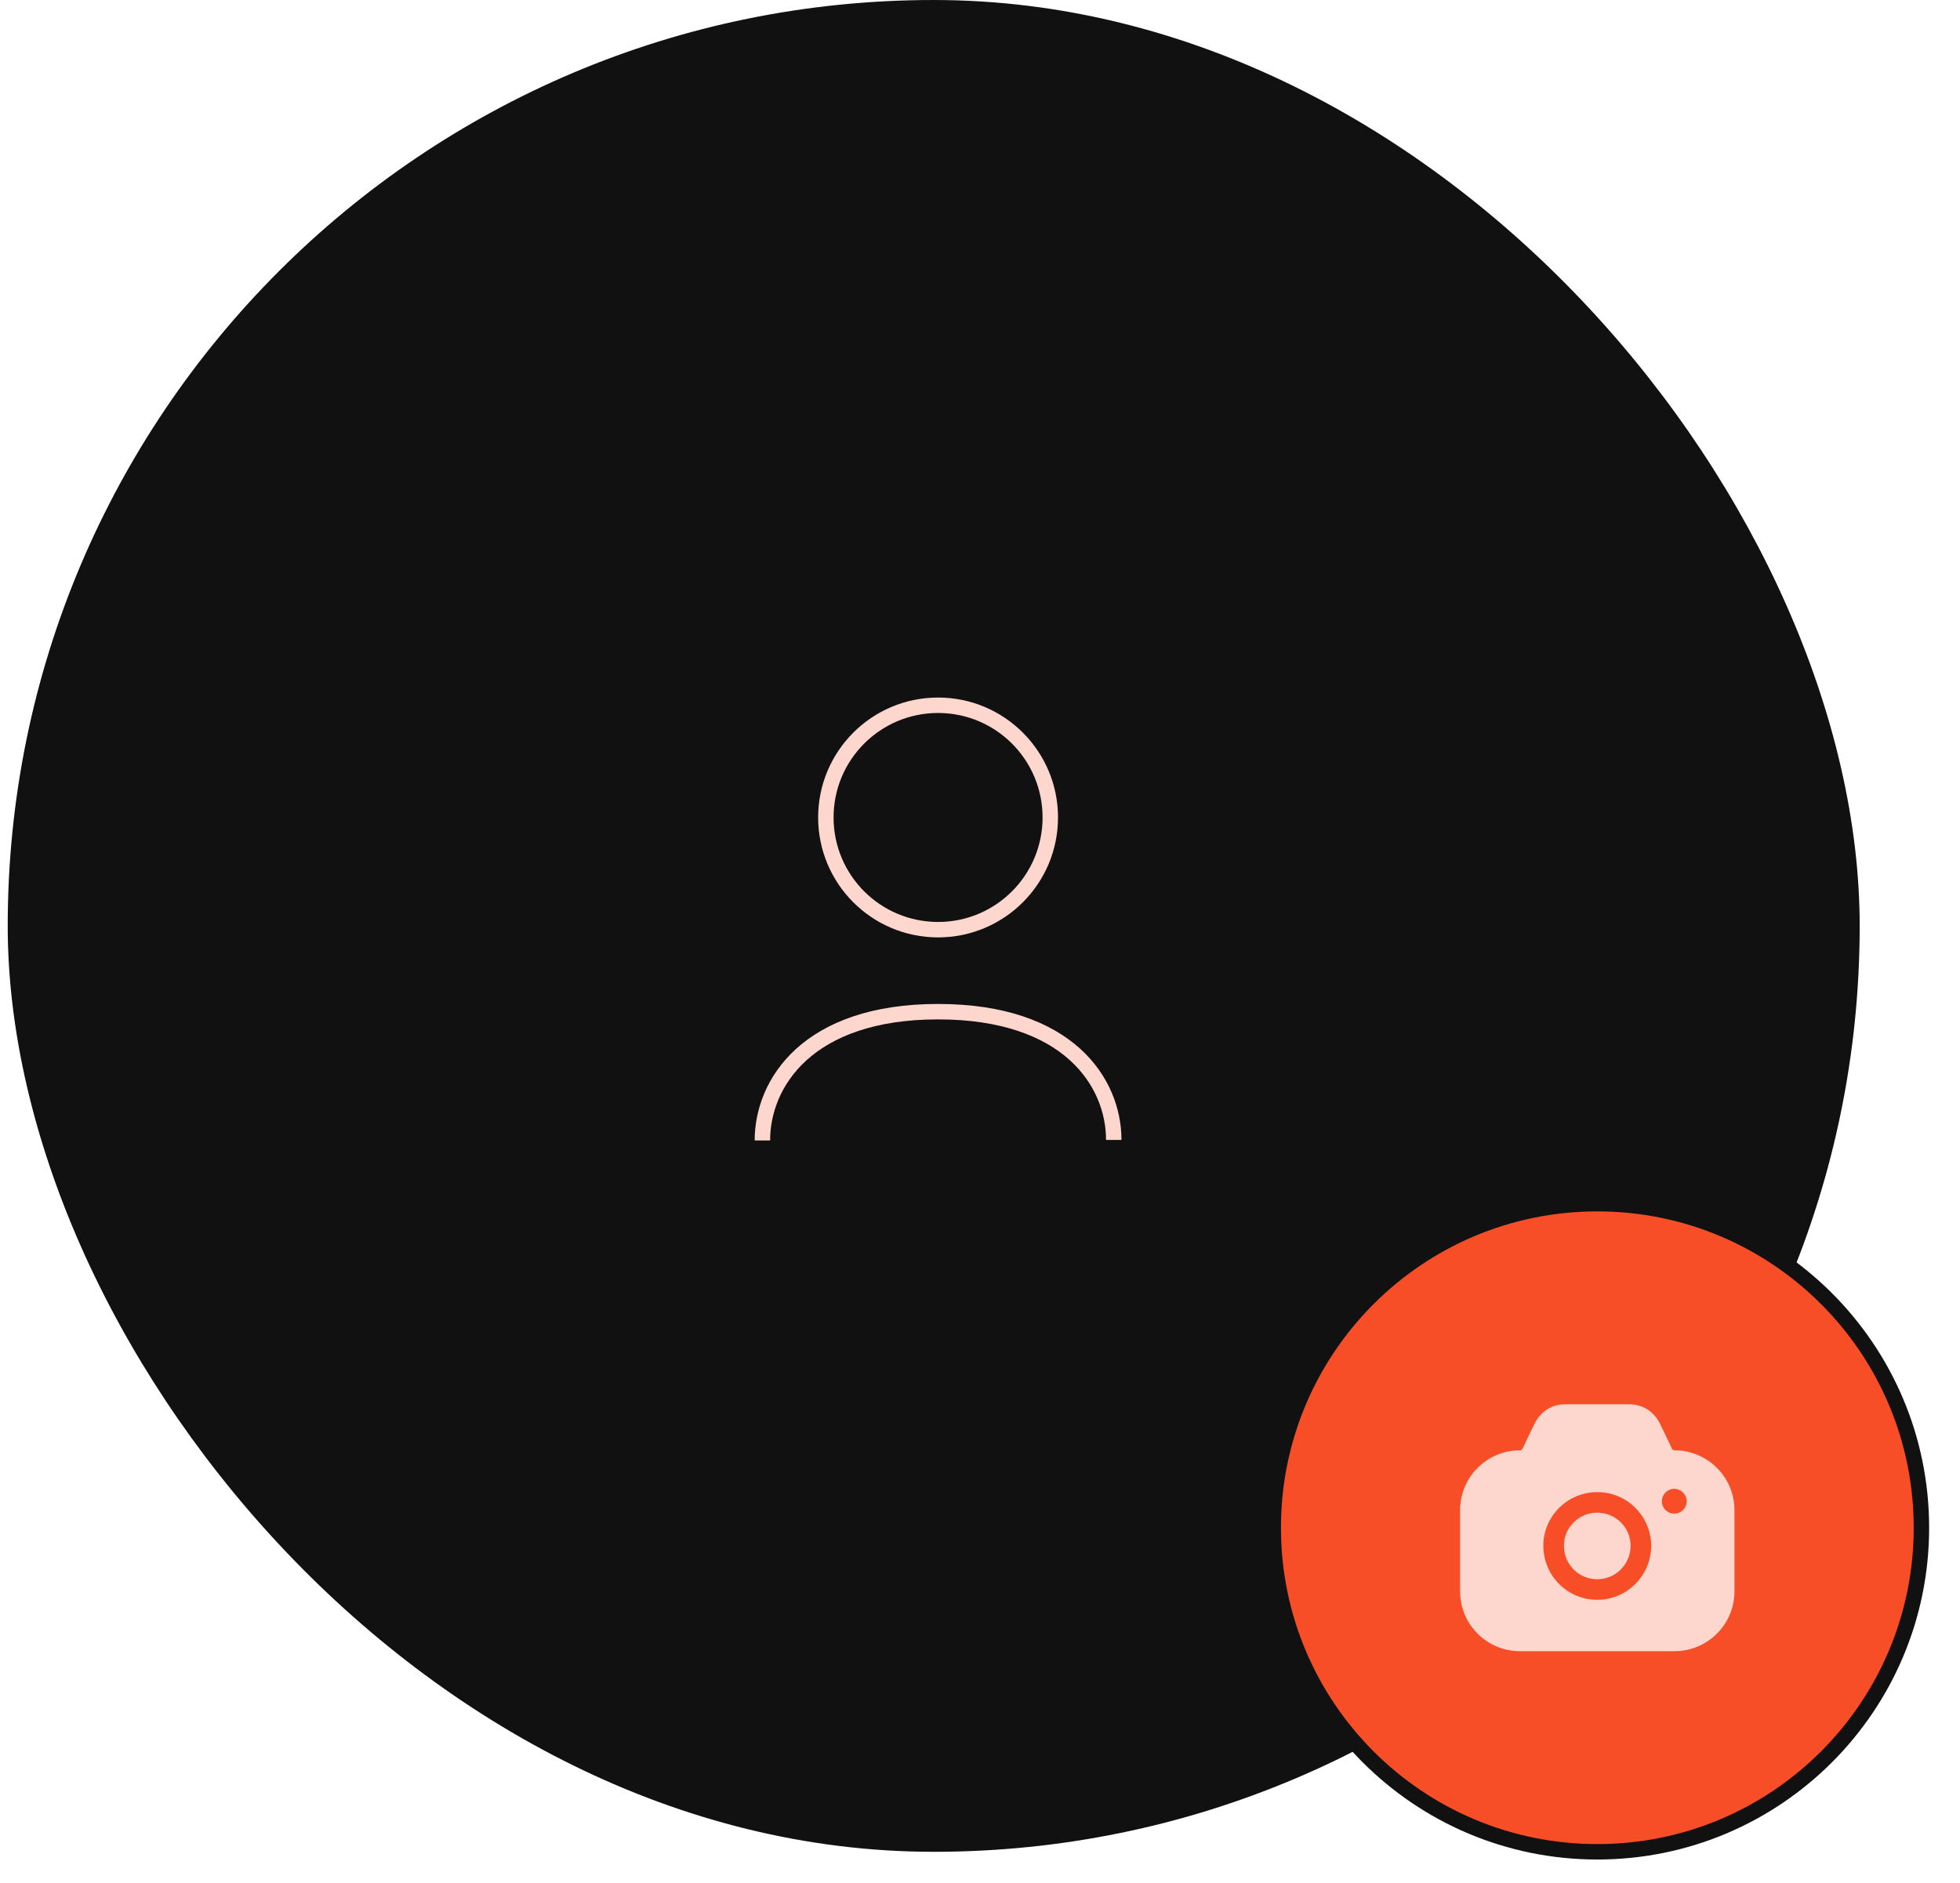 <svg width="127" height="122" viewBox="0 0 127 122" fill="none" xmlns="http://www.w3.org/2000/svg">
<rect x="0.5" width="120" height="120" rx="60" fill="#111111"/>
<path d="M49.4 73.903C49.4 70.186 52.333 65.558 60.783 65.558C69.234 65.558 72.167 70.153 72.167 73.871" stroke="#FDD7CE" strokeWidth="2.5" strokeLinecap="round" strokeLinejoin="round"/>
<path d="M60.783 60.245C64.799 60.245 68.055 56.989 68.055 52.973C68.055 48.957 64.799 45.702 60.783 45.702C56.768 45.702 53.512 48.957 53.512 52.973C53.512 56.989 56.768 60.245 60.783 60.245Z" stroke="#FDD7CE" strokeWidth="2.5" strokeLinecap="round" strokeLinejoin="round"/>
<path d="M103.5 120C115.098 120 124.5 110.598 124.5 99C124.5 87.402 115.098 78 103.5 78C91.902 78 82.5 87.402 82.5 99C82.5 110.598 91.902 120 103.5 120Z" fill="#F74E28" stroke="#111111" strokeWidth="4"/>
<path fill-rule="evenodd" clip-rule="evenodd" d="M108.332 93.877C108.368 93.939 108.43 93.983 108.51 93.983C110.643 93.983 112.386 95.724 112.386 97.855V103.129C112.386 105.26 110.643 107 108.51 107H98.484C96.341 107 94.608 105.26 94.608 103.129V97.855C94.608 95.724 96.341 93.983 98.484 93.983C98.555 93.983 98.626 93.948 98.652 93.877L98.706 93.77C98.736 93.706 98.768 93.639 98.8 93.572C99.027 93.093 99.279 92.563 99.435 92.252C99.844 91.453 100.537 91.009 101.399 91H105.586C106.448 91.009 107.15 91.453 107.559 92.252C107.699 92.532 107.912 92.982 108.118 93.416C108.16 93.506 108.202 93.595 108.243 93.681L108.332 93.877ZM107.684 97.287C107.684 97.731 108.04 98.086 108.484 98.086C108.929 98.086 109.293 97.731 109.293 97.287C109.293 96.843 108.929 96.479 108.484 96.479C108.04 96.479 107.684 96.843 107.684 97.287ZM101.96 98.662C102.377 98.245 102.92 98.023 103.497 98.023C104.075 98.023 104.617 98.245 105.026 98.653C105.435 99.061 105.657 99.603 105.657 100.18C105.648 101.37 104.688 102.338 103.497 102.338C102.92 102.338 102.377 102.116 101.968 101.707C101.56 101.299 101.337 100.757 101.337 100.18V100.171C101.328 99.612 101.551 99.07 101.96 98.662ZM105.959 102.649C105.328 103.279 104.457 103.67 103.497 103.67C102.564 103.67 101.693 103.306 101.026 102.649C100.368 101.983 100.004 101.113 100.004 100.18C99.995 99.257 100.359 98.387 101.017 97.721C101.684 97.055 102.564 96.691 103.497 96.691C104.431 96.691 105.311 97.055 105.968 97.712C106.626 98.378 106.991 99.257 106.991 100.18C106.982 101.148 106.591 102.018 105.959 102.649Z" fill="#FDD7CE"/>
</svg>
